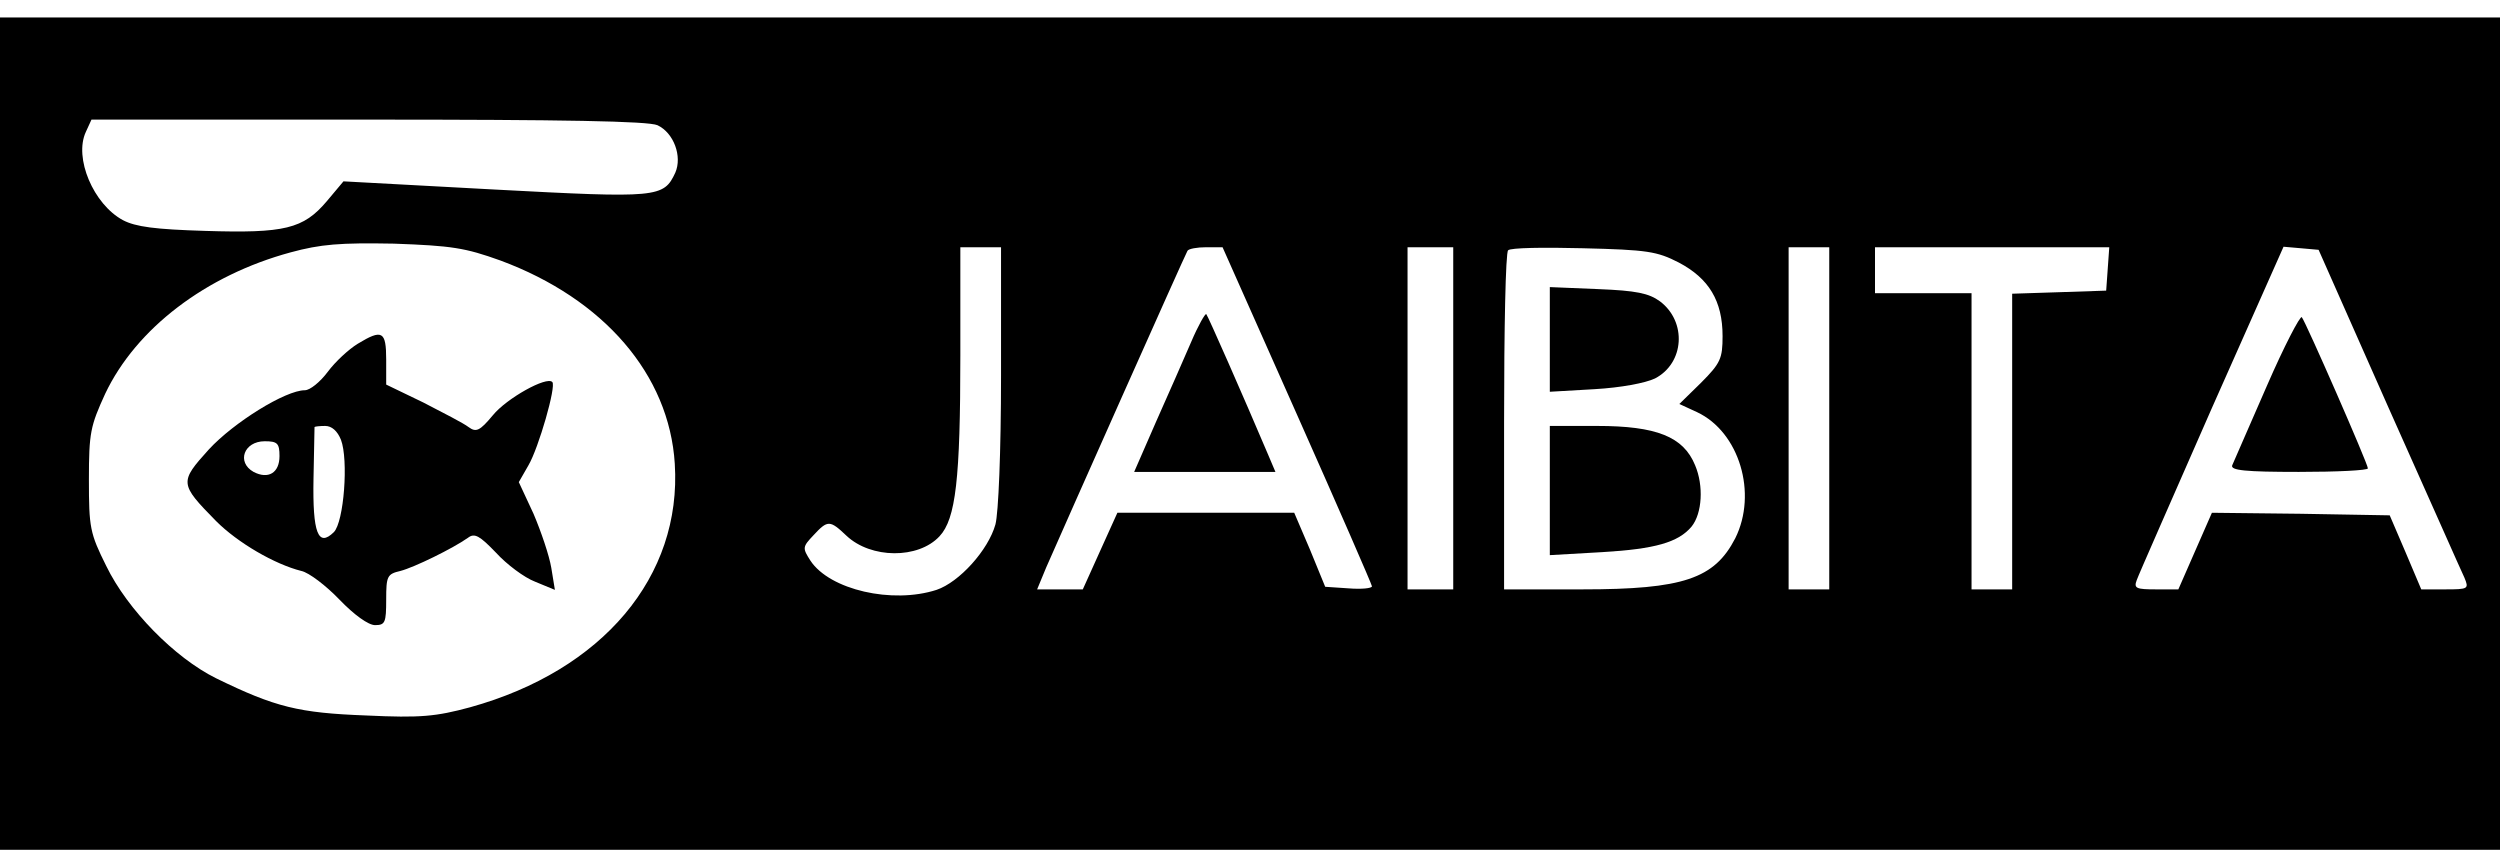 <?xml version="1.0" encoding="UTF-8"?>
<svg xmlns="http://www.w3.org/2000/svg" xmlns:xlink="http://www.w3.org/1999/xlink" width="167px" height="58px" viewBox="0 0 174 58" version="1.1">
<g id="surface1">
<path style=" stroke:none;fill-rule:nonzero;fill:rgb(0%,0%,0%);fill-opacity:1;" d="M 0 28.965 L 0 57.93 L 174 57.93 L 174 0 L 0 0 Z M 45.762 7.5 C 46.895 8.031 47.496 9.668 47 10.805 C 46.188 12.547 45.797 12.582 34.445 11.977 L 23.906 11.406 L 22.742 12.793 C 21.113 14.715 19.805 15.031 14.289 14.855 C 10.785 14.75 9.441 14.57 8.559 14.109 C 6.508 13.008 5.129 9.773 5.977 7.961 L 6.367 7.109 L 25.605 7.109 C 39.258 7.109 45.125 7.215 45.762 7.5 Z M 34.836 16.918 C 42.016 19.582 46.578 24.844 46.965 31.062 C 47.461 38.914 41.945 45.453 32.715 48.012 C 30.344 48.652 29.281 48.762 25.5 48.582 C 20.797 48.406 19.168 48.012 15.031 45.988 C 12.164 44.566 8.875 41.227 7.391 38.168 C 6.258 35.895 6.188 35.504 6.188 32.164 C 6.188 28.895 6.297 28.43 7.32 26.191 C 9.477 21.645 14.324 17.949 20.23 16.348 C 22.316 15.781 23.66 15.672 27.41 15.742 C 31.441 15.887 32.359 16.027 34.836 16.918 Z M 69.672 24.949 C 69.672 30.207 69.492 34.508 69.281 35.289 C 68.785 37.066 66.77 39.305 65.18 39.84 C 62.102 40.836 57.754 39.84 56.41 37.812 C 55.844 36.926 55.844 36.855 56.621 36.035 C 57.609 34.969 57.754 34.969 58.918 36.074 C 60.617 37.672 63.906 37.707 65.391 36.109 C 66.523 34.898 66.84 32.129 66.84 23.527 L 66.84 15.992 L 69.672 15.992 Z M 90.289 27.684 C 93.152 34.117 95.488 39.484 95.488 39.59 C 95.488 39.734 94.746 39.805 93.859 39.734 L 92.234 39.625 L 91.172 37.031 L 90.078 34.473 L 77.77 34.473 L 76.566 37.137 L 75.363 39.805 L 72.184 39.805 L 72.816 38.277 C 73.949 35.68 82.473 16.527 82.648 16.242 C 82.723 16.098 83.32 15.992 83.957 15.992 L 85.09 15.992 Z M 101.145 27.898 L 101.145 39.805 L 97.965 39.805 L 97.965 15.992 L 101.145 15.992 Z M 116.848 17.059 C 118.934 18.16 119.891 19.723 119.891 22.176 C 119.891 23.738 119.75 24.059 118.406 25.41 L 116.883 26.902 L 118.121 27.473 C 121.059 28.859 122.332 33.121 120.773 36.25 C 119.324 39.059 117.168 39.805 110.129 39.805 L 104.684 39.805 L 104.684 28.148 C 104.684 21.715 104.789 16.348 104.965 16.207 C 105.105 16.027 107.441 15.992 110.164 16.062 C 114.656 16.172 115.328 16.277 116.848 17.059 Z M 127.316 27.898 L 127.316 39.805 L 124.488 39.805 L 124.488 15.992 L 127.316 15.992 Z M 146.699 17.484 L 146.59 19.012 L 143.336 19.121 L 140.047 19.227 L 140.047 39.805 L 137.219 39.805 L 137.219 19.191 L 130.5 19.191 L 130.5 15.992 L 146.805 15.992 Z M 166.254 27.188 C 168.977 33.266 171.312 38.559 171.523 38.988 C 171.844 39.77 171.809 39.805 170.18 39.805 L 168.52 39.805 L 167.422 37.211 L 166.324 34.652 L 160.137 34.543 L 153.949 34.473 L 152.781 37.137 L 151.613 39.805 L 150.059 39.805 C 148.68 39.805 148.5 39.734 148.715 39.164 C 148.82 38.844 151.188 33.477 153.914 27.258 L 158.934 15.957 L 160.137 16.062 L 161.375 16.172 Z M 166.254 27.188 "/>
<path style=" stroke:none;fill-rule:nonzero;fill:rgb(0%,0%,0%);fill-opacity:1;" d="M 24.898 22.711 C 24.262 23.102 23.34 23.953 22.812 24.664 C 22.281 25.375 21.574 25.945 21.219 25.945 C 19.875 25.945 16.27 28.184 14.535 30.066 C 12.484 32.34 12.484 32.449 15.031 35.043 C 16.551 36.57 19.133 38.062 20.973 38.523 C 21.504 38.633 22.703 39.555 23.625 40.516 C 24.648 41.582 25.641 42.293 26.102 42.293 C 26.809 42.293 26.879 42.113 26.879 40.516 C 26.879 38.879 26.949 38.738 27.867 38.523 C 28.824 38.277 31.512 36.961 32.57 36.215 C 33.031 35.859 33.387 36.074 34.516 37.246 C 35.258 38.062 36.496 38.988 37.242 39.27 L 38.621 39.84 L 38.371 38.312 C 38.23 37.457 37.664 35.789 37.133 34.543 L 36.109 32.34 L 36.781 31.168 C 37.488 29.961 38.727 25.66 38.441 25.375 C 38.055 24.949 35.258 26.512 34.305 27.684 C 33.387 28.785 33.137 28.895 32.605 28.504 C 32.289 28.254 30.84 27.508 29.461 26.797 L 26.879 25.551 L 26.879 23.812 C 26.879 21.82 26.594 21.68 24.898 22.711 Z M 23.73 29.391 C 24.262 30.777 23.941 35.113 23.234 35.824 C 22.141 36.891 21.75 35.895 21.82 32.094 C 21.855 30.172 21.891 28.574 21.891 28.504 C 21.926 28.469 22.246 28.43 22.633 28.43 C 23.094 28.43 23.484 28.785 23.73 29.391 Z M 19.453 30.527 C 19.453 31.699 18.672 32.164 17.648 31.629 C 16.445 30.953 16.977 29.496 18.426 29.496 C 19.309 29.496 19.453 29.641 19.453 30.527 Z M 19.453 30.527 "/>
<path style=" stroke:none;fill-rule:nonzero;fill:rgb(0%,0%,0%);fill-opacity:1;" d="M 82.898 22.602 C 82.402 23.738 81.305 26.262 80.457 28.148 L 78.938 31.629 L 88.77 31.629 L 88.273 30.457 C 86.539 26.371 84.066 20.754 83.957 20.648 C 83.887 20.578 83.395 21.43 82.898 22.602 Z M 82.898 22.602 "/>
<path style=" stroke:none;fill-rule:nonzero;fill:rgb(0%,0%,0%);fill-opacity:1;" d="M 107.867 22.391 L 107.867 26.051 L 110.977 25.871 C 112.816 25.766 114.516 25.445 115.188 25.125 C 117.238 24.059 117.414 21.18 115.539 19.762 C 114.762 19.191 113.879 19.012 111.227 18.906 L 107.867 18.766 Z M 107.867 22.391 "/>
<path style=" stroke:none;fill-rule:nonzero;fill:rgb(0%,0%,0%);fill-opacity:1;" d="M 107.867 32.945 L 107.867 37.422 L 111.543 37.211 C 115.188 36.996 116.812 36.535 117.734 35.434 C 118.477 34.508 118.582 32.59 117.98 31.168 C 117.168 29.176 115.293 28.43 111.156 28.43 L 107.867 28.43 Z M 107.867 32.945 "/>
<path style=" stroke:none;fill-rule:nonzero;fill:rgb(0%,0%,0%);fill-opacity:1;" d="M 157.766 25.66 C 156.527 28.469 155.469 30.953 155.363 31.168 C 155.223 31.523 156.281 31.629 159.996 31.629 C 162.648 31.629 164.805 31.523 164.805 31.383 C 164.805 31.062 160.492 21.219 160.207 20.863 C 160.102 20.719 158.969 22.887 157.766 25.66 Z M 157.766 25.66 "/>
</g>
</svg>
